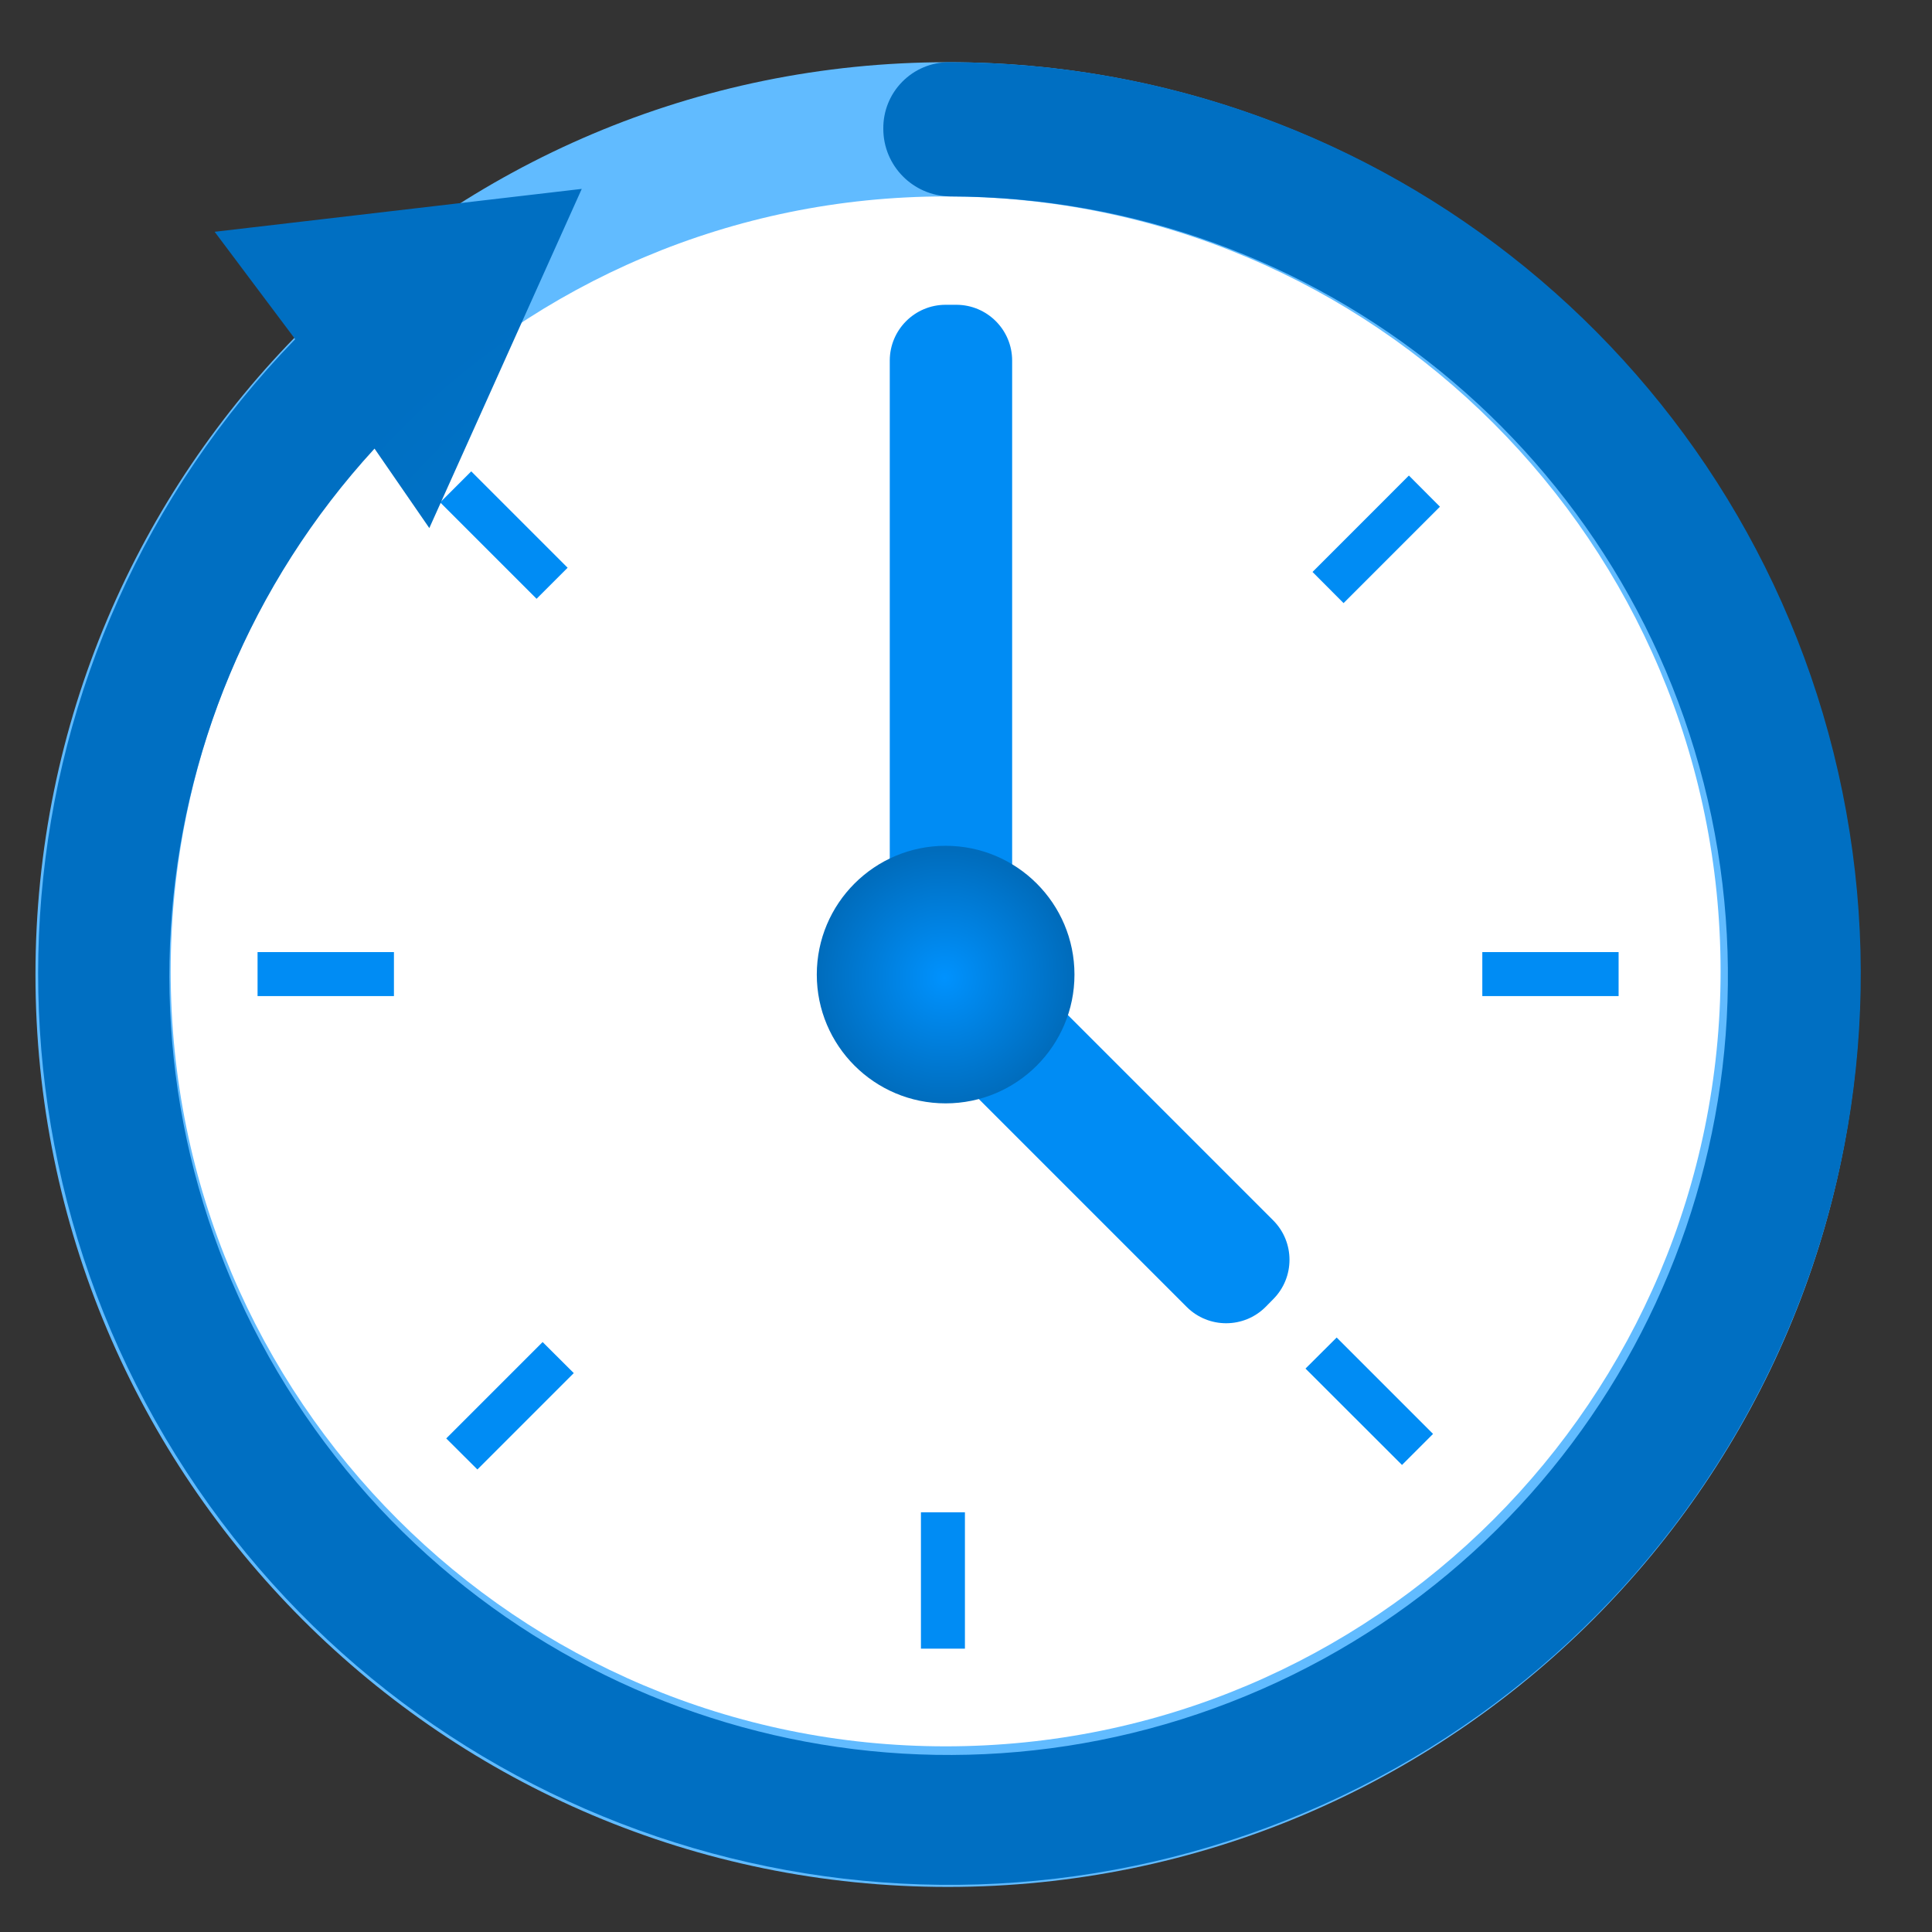 <?xml version="1.0" encoding="UTF-8"?>
<svg xmlns="http://www.w3.org/2000/svg" xmlns:xlink="http://www.w3.org/1999/xlink" width="70pt" height="70pt" viewBox="0 0 70 70" version="1.1">
<rect x="0" y="0" width="70" height="70" fill="#333333" stroke="none"/>
<defs>
<radialGradient id="radial0" gradientUnits="userSpaceOnUse" cx="8.81" cy="9" fx="8.81" fy="9" r="8.41" gradientTransform="matrix(3.889,0,0,3.889,0,0)">
<stop offset="0" style="stop-color:rgb(0,123,214);stop-opacity:1;"/>
<stop offset="0.69" style="stop-color:rgb(0,115,200);stop-opacity:1;"/>
<stop offset="0.87" style="stop-color:rgb(0,111,194);stop-opacity:1;"/>
</radialGradient>
<radialGradient id="radial1" gradientUnits="userSpaceOnUse" cx="8.8" cy="9.11" fx="8.8" fy="9.11" r="1.19" gradientTransform="matrix(3.889,0,0,3.889,0,0)">
<stop offset="0" style="stop-color:rgb(0,146,254);stop-opacity:1;"/>
<stop offset="1" style="stop-color:rgb(0,108,188);stop-opacity:1;"/>
</radialGradient>
</defs>
<g id="surface1">
<path style=" stroke:none;fill-rule:nonzero;fill:rgb(97,187,255);fill-opacity:1;" d="M 67.395 35.312 C 67.395 53.566 52.594 68.367 34.34 68.367 C 16.082 68.367 1.285 53.566 1.285 35.312 C 1.285 17.055 16.082 2.254 34.34 2.254 C 52.594 2.254 67.395 17.055 67.395 35.312 Z M 67.395 35.312 "/>
<path style=" stroke:none;fill-rule:nonzero;fill:rgb(255,255,255);fill-opacity:1;" d="M 62.34 35.195 C 62.34 50.703 49.77 63.273 34.262 63.273 C 18.754 63.273 6.184 50.703 6.184 35.195 C 6.184 19.688 18.754 7.117 34.262 7.117 C 49.77 7.117 62.34 19.688 62.34 35.195 Z M 62.34 35.195 "/>
<path style=" stroke:none;fill-rule:nonzero;fill:rgb(0,140,244);fill-opacity:1;" d="M 47.555 20.723 L 51.047 17.23 L 52.172 18.359 L 48.68 21.852 Z M 47.555 20.723 "/>
<path style=" stroke:none;fill-rule:nonzero;fill:rgb(0,140,244);fill-opacity:1;" d="M 53.707 34.496 L 58.645 34.496 L 58.645 36.09 L 53.707 36.09 Z M 53.707 34.496 "/>
<path style=" stroke:none;fill-rule:nonzero;fill:rgb(0,140,244);fill-opacity:1;" d="M 47.301 49.586 L 48.43 48.461 L 51.922 51.953 L 50.797 53.078 Z M 47.301 49.586 "/>
<path style=" stroke:none;fill-rule:nonzero;fill:rgb(0,140,244);fill-opacity:1;" d="M 33.367 54.793 L 34.961 54.793 L 34.961 59.734 L 33.367 59.734 Z M 33.367 54.793 "/>
<path style=" stroke:none;fill-rule:nonzero;fill:rgb(0,140,244);fill-opacity:1;" d="M 15.949 18.203 L 17.074 17.078 L 20.566 20.57 L 19.441 21.695 Z M 15.949 18.203 "/>
<path style=" stroke:none;fill-rule:nonzero;fill:rgb(0,140,244);fill-opacity:1;" d="M 16.168 52.117 L 19.66 48.625 L 20.789 49.75 L 17.297 53.242 Z M 16.168 52.117 "/>
<path style=" stroke:none;fill-rule:nonzero;fill:rgb(0,140,244);fill-opacity:1;" d="M 9.332 34.496 L 14.273 34.496 L 14.273 36.09 L 9.332 36.09 Z M 9.332 34.496 "/>
<path style=" stroke:none;fill-rule:nonzero;fill:url(#radial0);" d="M 34.379 2.254 C 33.742 2.254 33.133 2.512 32.688 2.965 C 32.242 3.418 31.996 4.031 32.004 4.668 C 32.004 6.004 33.078 7.094 34.418 7.117 C 47.77 7.141 59.277 16.512 62.008 29.582 C 64.734 42.652 57.934 55.848 45.707 61.207 C 33.477 66.57 19.164 62.629 11.402 51.77 C 3.637 40.906 4.543 26.09 13.57 16.254 L 15.555 19.133 L 21.078 6.844 L 7.777 8.398 L 10.695 12.289 C -0.238 23.562 -1.715 40.98 7.164 53.938 C 16.039 66.891 32.816 71.801 47.277 65.672 C 61.738 59.547 69.883 44.082 66.754 28.691 C 63.621 13.301 50.082 2.246 34.379 2.254 Z M 34.379 2.254 "/>
<path style=" stroke:none;fill-rule:nonzero;fill:rgb(0,140,244);fill-opacity:1;" d="M 34.262 11.043 L 34.648 11.043 C 35.766 11.043 36.672 11.949 36.672 13.066 L 36.672 34.34 C 36.672 35.457 35.766 36.359 34.648 36.359 L 34.262 36.359 C 33.145 36.359 32.238 35.457 32.238 34.34 L 32.238 13.066 C 32.238 11.949 33.145 11.043 34.262 11.043 Z M 34.262 11.043 "/>
<path style=" stroke:none;fill-rule:nonzero;fill:rgb(0,140,244);fill-opacity:1;" d="M 46.129 47.074 L 45.855 47.352 C 45.066 48.141 43.785 48.141 42.996 47.352 L 34.637 38.992 C 33.848 38.199 33.848 36.922 34.637 36.129 L 34.91 35.855 C 35.699 35.066 36.98 35.066 37.77 35.855 L 46.129 44.215 C 46.918 45.004 46.918 46.285 46.129 47.074 Z M 46.129 47.074 "/>
<path style=" stroke:none;fill-rule:nonzero;fill:url(#radial1);" d="M 38.93 35.312 C 38.93 37.887 36.84 39.977 34.262 39.977 C 31.684 39.977 29.594 37.887 29.594 35.312 C 29.594 32.734 31.684 30.645 34.262 30.645 C 36.84 30.645 38.93 32.734 38.93 35.312 Z M 38.93 35.312 "/>
</g>
</svg>
